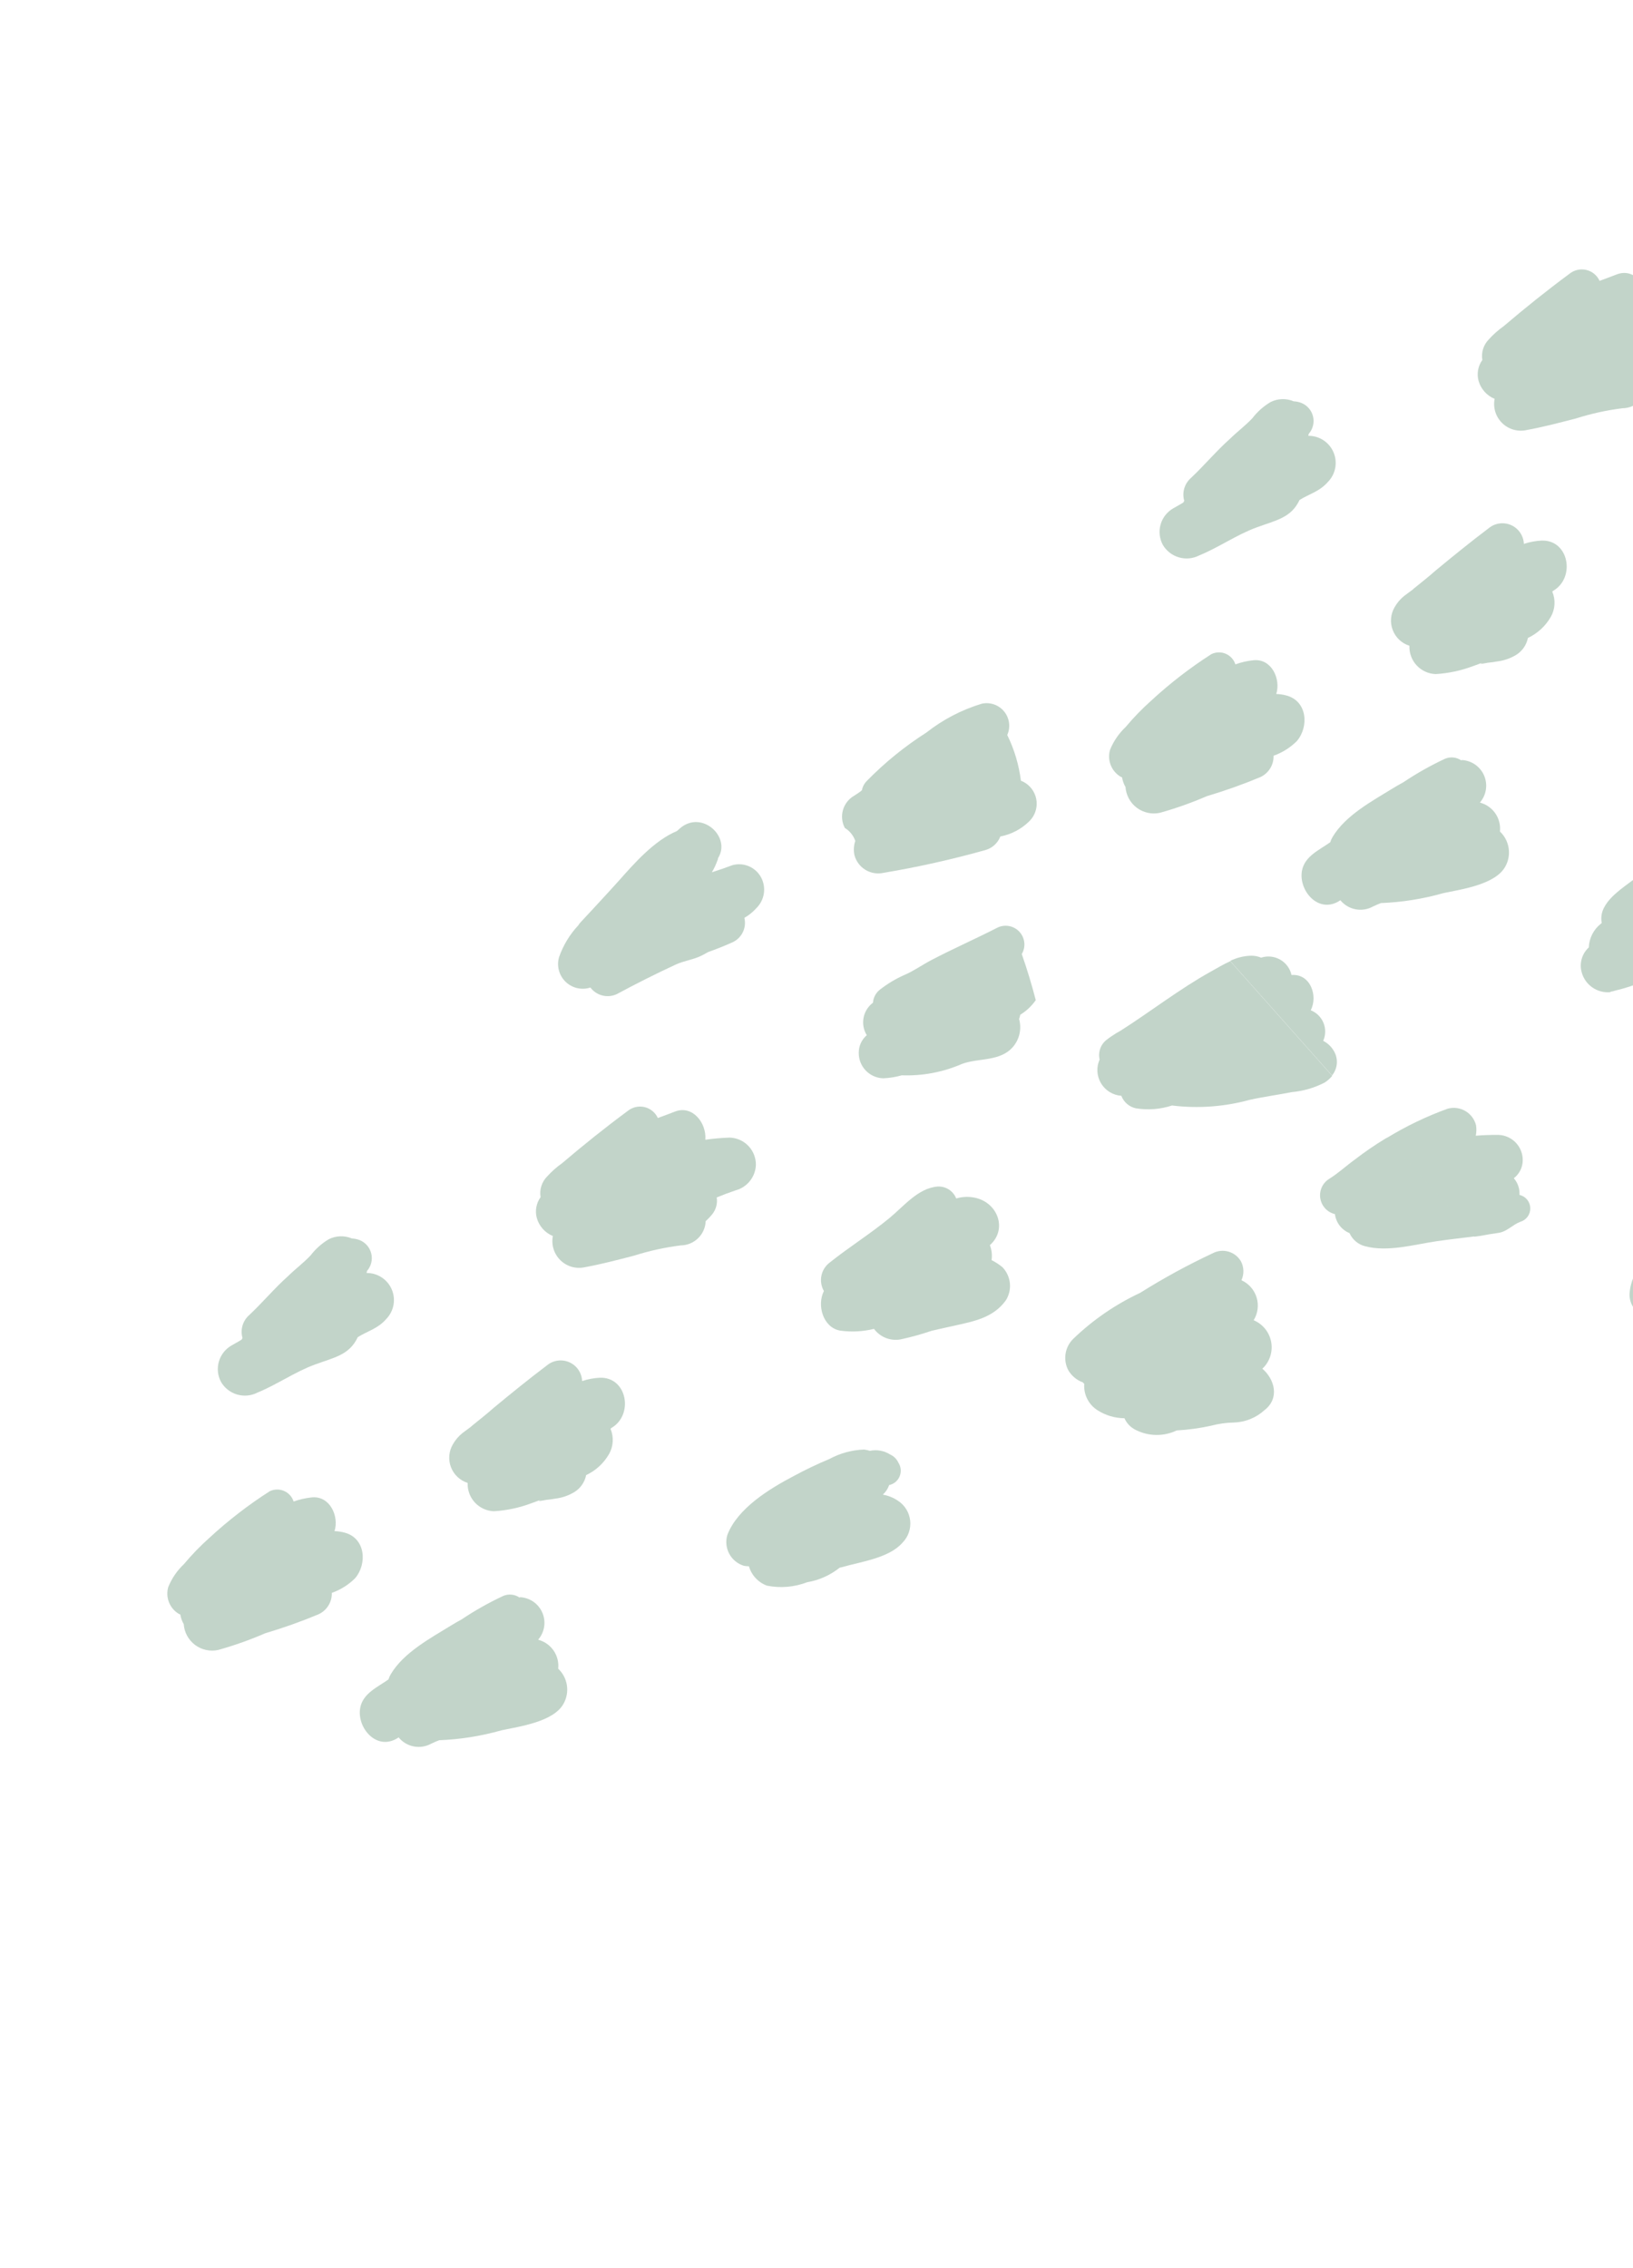 <svg width="162" height="225" viewBox="0 0 162 225" fill="none" xmlns="http://www.w3.org/2000/svg">
<path d="M160.381 27.224C159.815 27.446 159.25 27.653 158.686 27.861C158.563 27.591 158.38 27.353 158.15 27.165C157.921 26.977 157.651 26.844 157.363 26.776C157.074 26.709 156.773 26.708 156.484 26.775C156.195 26.842 155.925 26.974 155.695 27.161C153.459 28.814 151.303 30.543 149.185 32.346C148.64 32.733 148.139 33.178 147.691 33.674C147.431 33.94 147.238 34.263 147.127 34.617C147.017 34.971 146.991 35.346 147.054 35.712C146.842 36.006 146.698 36.344 146.633 36.7C146.568 37.056 146.583 37.423 146.677 37.773C146.789 38.173 146.991 38.543 147.267 38.854C147.543 39.165 147.887 39.409 148.272 39.566C148.187 39.999 148.212 40.447 148.344 40.868C148.476 41.289 148.712 41.67 149.028 41.977C149.345 42.284 149.734 42.508 150.159 42.626C150.584 42.745 151.032 42.756 151.462 42.658C153.109 42.358 154.72 41.929 156.332 41.514C157.842 41.033 159.394 40.693 160.967 40.497C161.608 40.489 162.221 40.234 162.68 39.787C163.138 39.339 163.408 38.733 163.432 38.092C163.681 37.867 163.911 37.623 164.12 37.361C164.293 37.132 164.418 36.871 164.488 36.592C164.558 36.314 164.571 36.025 164.526 35.741C165.143 35.487 165.774 35.248 166.402 35.037C166.961 34.887 167.457 34.562 167.818 34.111C168.18 33.66 168.388 33.105 168.413 32.527C168.425 31.823 168.159 31.143 167.674 30.633C167.188 30.124 166.521 29.826 165.818 29.803C165.008 29.831 164.2 29.902 163.397 30.015C163.531 28.344 162.121 26.547 160.381 27.224Z" fill="#C2D4C9"/>
<path d="M131.752 47.789C132.12 47.408 132.367 46.926 132.462 46.404C132.557 45.883 132.496 45.345 132.286 44.858C132.076 44.371 131.727 43.957 131.283 43.668C130.839 43.379 130.319 43.227 129.789 43.233L129.836 43.03C130.039 42.798 130.183 42.52 130.256 42.22C130.33 41.921 130.33 41.608 130.257 41.308C130.185 41.008 130.041 40.73 129.839 40.497C129.637 40.264 129.382 40.083 129.096 39.969C128.854 39.876 128.599 39.822 128.34 39.811C127.976 39.657 127.582 39.583 127.186 39.595C126.791 39.607 126.402 39.705 126.048 39.882C125.348 40.297 124.734 40.843 124.239 41.49C123.552 42.221 122.744 42.818 122.03 43.52C120.662 44.736 119.481 46.161 118.146 47.414C117.832 47.689 117.603 48.048 117.485 48.449C117.368 48.85 117.366 49.276 117.482 49.677L117.394 49.849C117.063 50.049 116.741 50.229 116.411 50.415C115.796 50.76 115.341 51.332 115.142 52.008C114.944 52.685 115.018 53.413 115.348 54.035C115.701 54.643 116.273 55.092 116.947 55.289C117.62 55.487 118.344 55.419 118.969 55.098C120.929 54.293 122.674 53.05 124.65 52.323C126.627 51.596 128.085 51.37 128.919 49.599C129.89 48.99 130.909 48.767 131.752 47.789Z" fill="#C2D4C9"/>
<path d="M152.928 53.625C152.331 53.656 151.741 53.767 151.173 53.954C151.158 53.556 151.031 53.171 150.807 52.842C150.584 52.513 150.273 52.253 149.909 52.091C149.546 51.93 149.144 51.873 148.75 51.928C148.357 51.983 147.986 52.148 147.68 52.402C145.887 53.756 144.153 55.163 142.419 56.598C141.724 57.216 140.989 57.789 140.259 58.383C140.431 58.23 140.379 58.277 140.117 58.51L139.31 59.107C138.918 59.421 138.59 59.808 138.344 60.247C138.147 60.586 138.029 60.966 137.998 61.357C137.967 61.748 138.025 62.141 138.167 62.507C138.308 62.873 138.53 63.203 138.816 63.471C139.102 63.74 139.445 63.941 139.819 64.059C139.805 64.415 139.861 64.77 139.984 65.105C140.107 65.439 140.295 65.745 140.537 66.006C140.779 66.267 141.07 66.478 141.394 66.626C141.718 66.774 142.068 66.857 142.424 66.869C143.69 66.794 144.938 66.528 146.125 66.081C146.472 65.96 146.813 65.831 147.132 65.708C146.435 65.993 147.497 65.758 147.604 65.743C147.925 65.712 148.224 65.673 148.511 65.619C149.178 65.538 149.821 65.318 150.398 64.972C150.699 64.787 150.96 64.541 151.162 64.251C151.364 63.961 151.504 63.632 151.574 63.285C152.525 62.839 153.317 62.111 153.842 61.201C154.059 60.822 154.184 60.398 154.21 59.962C154.236 59.526 154.16 59.09 153.99 58.688L154.08 58.608C156.309 57.323 155.654 53.53 152.928 53.625Z" fill="#C2D4C9"/>
<path d="M132.333 104.271C132.085 103.834 131.715 103.48 131.267 103.252C131.392 102.972 131.458 102.67 131.463 102.364C131.468 102.058 131.411 101.754 131.295 101.471C131.179 101.187 131.008 100.93 130.79 100.715C130.572 100.5 130.314 100.331 130.029 100.218C130.771 98.795 130.002 96.576 128.124 96.72C128.052 96.401 127.915 96.101 127.721 95.838C127.527 95.575 127.28 95.356 126.996 95.194C126.712 95.032 126.398 94.931 126.073 94.897C125.748 94.864 125.419 94.898 125.108 94.999C124.795 94.87 124.46 94.804 124.121 94.806C123.397 94.825 122.686 95 122.037 95.321L132.142 106.689C132.417 106.354 132.583 105.942 132.618 105.51C132.652 105.077 132.553 104.645 132.333 104.271Z" fill="#C2D4C9"/>
<path d="M148.69 122.296C149.483 122.179 150.085 121.471 150.823 121.203C151.115 121.116 151.371 120.935 151.55 120.688C151.728 120.441 151.82 120.141 151.81 119.836C151.801 119.532 151.69 119.238 151.497 119.003C151.303 118.767 151.036 118.603 150.739 118.535C150.751 118.305 150.732 118.075 150.68 117.851C150.592 117.492 150.42 117.159 150.178 116.88C150.45 116.67 150.672 116.402 150.825 116.094C150.978 115.786 151.059 115.448 151.061 115.104C151.07 114.453 150.823 113.825 150.374 113.354C149.926 112.883 149.31 112.606 148.66 112.583C147.904 112.576 147.152 112.603 146.402 112.662C146.474 112.32 146.482 111.968 146.428 111.623C146.354 111.33 146.223 111.054 146.042 110.812C145.86 110.571 145.633 110.367 145.372 110.214C145.112 110.061 144.823 109.961 144.524 109.921C144.224 109.88 143.92 109.9 143.628 109.978C141.516 110.741 139.487 111.716 137.571 112.887L146.274 122.678L146.788 122.609C147.454 122.485 148.083 122.38 148.69 122.296Z" fill="#C2D4C9"/>
<path d="M157.616 93.984C157.283 94.288 157.041 94.678 156.916 95.11C156.79 95.543 156.786 96.001 156.905 96.436C157.066 97.049 157.439 97.585 157.959 97.949C158.478 98.313 159.11 98.481 159.741 98.423L159.801 98.37C159.941 98.355 160.079 98.323 160.211 98.274C162.05 97.839 163.811 97.125 165.435 96.158L165.864 95.978C167.665 95.22 169.546 94.672 171.329 93.863C173.112 93.054 172.907 91.123 171.877 89.964C171.947 89.512 171.853 89.049 171.614 88.659C171.935 88.374 172.296 88.133 172.623 87.869C174.274 86.535 173.019 83.798 171.05 83.795C170.396 83.804 169.749 83.927 169.137 84.157C168.9 83.947 168.604 83.813 168.289 83.773C167.975 83.734 167.655 83.789 167.372 83.933C165.681 84.72 164.082 85.693 162.605 86.833C161.489 87.745 159.832 88.696 159.146 90.001C158.882 90.475 158.795 91.027 158.899 91.559C158.871 91.578 158.846 91.601 158.824 91.626C158.463 91.907 158.167 92.264 157.959 92.671C157.75 93.079 157.633 93.527 157.616 93.984Z" fill="#C2D4C9"/>
<path d="M132.921 89.338C132.921 89.338 132.921 89.338 132.966 89.298C133.346 89.766 133.878 90.085 134.469 90.2C135.061 90.315 135.674 90.219 136.201 89.928C136.464 89.802 136.725 89.689 136.993 89.585C139.084 89.504 141.158 89.174 143.171 88.602C144.972 88.219 148.349 87.759 149.333 85.961C149.644 85.406 149.76 84.762 149.663 84.133C149.567 83.504 149.263 82.925 148.801 82.488C148.866 81.876 148.718 81.26 148.382 80.745C148.046 80.229 147.542 79.846 146.955 79.659C146.909 79.638 146.86 79.623 146.809 79.615C147.124 79.254 147.33 78.812 147.405 78.339C147.479 77.866 147.419 77.382 147.232 76.941C147.044 76.501 146.736 76.122 146.343 75.848C145.951 75.575 145.489 75.417 145.01 75.394L144.966 75.434C144.73 75.271 144.458 75.171 144.173 75.143C143.888 75.115 143.601 75.16 143.339 75.274C141.906 75.944 140.527 76.723 139.214 77.603C138.863 77.795 138.525 77.987 138.187 78.194C136.13 79.462 133.482 80.878 132.202 83.02C132.101 83.186 132.021 83.365 131.965 83.552C130.9 84.311 129.448 84.919 129.165 86.348C128.78 88.323 130.799 90.729 132.921 89.338Z" fill="#C2D4C9"/>
<path d="M128.645 73.524C129.877 72.095 129.703 69.507 127.56 68.977C127.249 68.897 126.931 68.853 126.611 68.843C127.08 67.369 126.153 65.317 124.357 65.495C123.742 65.557 123.137 65.695 122.555 65.906C122.481 65.672 122.357 65.457 122.192 65.276C122.027 65.094 121.825 64.95 121.599 64.854C121.374 64.757 121.13 64.71 120.885 64.716C120.64 64.722 120.399 64.781 120.178 64.888C118.061 66.244 116.068 67.783 114.22 69.489C113.309 70.298 112.46 71.174 111.679 72.109C111.004 72.744 110.473 73.517 110.122 74.376C109.975 74.872 109.996 75.403 110.183 75.886C110.37 76.368 110.712 76.775 111.155 77.043L111.313 77.116C111.367 77.453 111.482 77.777 111.654 78.071C111.682 78.475 111.797 78.868 111.99 79.223C112.184 79.579 112.451 79.888 112.775 80.131C113.099 80.374 113.471 80.544 113.866 80.63C114.262 80.717 114.671 80.717 115.066 80.631C116.655 80.187 118.212 79.635 119.725 78.978C121.522 78.444 123.29 77.815 125.021 77.094C125.426 76.909 125.768 76.609 126.003 76.231C126.238 75.853 126.356 75.414 126.343 74.969C127.207 74.662 127.993 74.169 128.645 73.524Z" fill="#C2D4C9"/>
<path d="M181.952 123.665C180.804 122.585 179.558 122.689 178.131 122.874C177.831 122.913 176.367 123.103 177.642 122.987C177.272 123.022 176.907 123.078 176.543 123.135C176.425 122.704 176.203 122.309 175.898 121.984C175.592 121.658 175.212 121.413 174.79 121.268C174.347 121.136 173.882 121.094 173.423 121.145C173.333 120.785 173.158 120.452 172.912 120.174C172.665 119.897 172.355 119.684 172.008 119.553C170.165 118.729 167.531 121.124 166.241 122.097C164.262 123.588 161.898 125.609 161.665 128.238C161.622 128.723 161.737 129.208 161.992 129.623C162.247 130.037 162.629 130.358 163.081 130.538C162.912 132.334 164.459 134.451 166.466 133.684C167.85 133.149 169.255 132.637 170.658 132.138C171.15 132.089 171.636 132.019 172.136 131.935C173.853 131.653 175.539 131.413 177.215 130.966C177.678 130.869 178.104 130.643 178.444 130.315C178.784 129.986 179.025 129.569 179.138 129.11C179.902 128.788 180.636 128.4 181.331 127.95C181.693 127.742 182.003 127.455 182.237 127.11C182.472 126.765 182.624 126.371 182.684 125.958C182.744 125.546 182.709 125.125 182.582 124.727C182.455 124.33 182.24 123.967 181.952 123.665Z" fill="#C2D4C9"/>
<path d="M101.746 77.687C101.599 77.59 101.442 77.509 101.278 77.447C101.081 75.87 100.623 74.338 99.923 72.912C100.093 72.533 100.154 72.114 100.099 71.702C100.045 71.29 99.877 70.902 99.615 70.58C99.352 70.258 99.005 70.016 98.613 69.879C98.22 69.743 97.798 69.719 97.392 69.809C95.401 70.411 93.54 71.381 91.905 72.667C89.762 74.032 87.783 75.639 86.006 77.455C85.746 77.71 85.57 78.038 85.504 78.396C85.265 78.609 84.987 78.762 84.729 78.939C84.192 79.25 83.797 79.756 83.626 80.352C83.455 80.948 83.522 81.588 83.811 82.136C84.298 82.428 84.665 82.884 84.848 83.422C84.691 83.876 84.662 84.365 84.765 84.834C84.927 85.443 85.32 85.965 85.859 86.291C86.398 86.617 87.043 86.722 87.658 86.584C91.045 86.016 94.399 85.267 97.706 84.341C98.051 84.252 98.37 84.082 98.637 83.845C98.903 83.608 99.109 83.311 99.239 82.979C100.321 82.773 101.318 82.25 102.104 81.476C102.366 81.222 102.568 80.912 102.694 80.569C102.82 80.226 102.868 79.859 102.834 79.496C102.799 79.132 102.684 78.781 102.495 78.468C102.307 78.154 102.051 77.888 101.746 77.687Z" fill="#C2D4C9"/>
<path d="M102.752 99.215C102.353 97.672 101.89 96.147 101.364 94.643C101.569 94.296 101.656 93.893 101.613 93.493C101.569 93.093 101.397 92.718 101.122 92.424C100.847 92.13 100.485 91.933 100.088 91.863C99.692 91.793 99.284 91.853 98.925 92.034C96.785 93.134 94.567 94.101 92.404 95.235C91.49 95.712 90.581 96.36 89.71 96.72C88.858 97.099 88.054 97.58 87.317 98.151C87.11 98.307 86.939 98.505 86.815 98.733C86.692 98.96 86.619 99.211 86.602 99.469C86.115 99.833 85.782 100.365 85.669 100.961C85.555 101.557 85.669 102.175 85.987 102.692C85.738 102.905 85.539 103.169 85.401 103.467C85.264 103.764 85.192 104.088 85.192 104.416C85.178 105.075 85.425 105.714 85.88 106.191C86.335 106.669 86.96 106.948 87.62 106.967C88.242 106.942 88.859 106.843 89.458 106.671C91.503 106.746 93.539 106.362 95.417 105.548C97.076 104.916 99.26 105.356 100.543 103.789C100.844 103.415 101.052 102.975 101.149 102.505C101.246 102.035 101.228 101.549 101.098 101.087C101.148 100.948 101.187 100.806 101.215 100.662C101.821 100.29 102.345 99.798 102.752 99.215Z" fill="#C2D4C9"/>
<path d="M120.117 96.383C116.983 98.126 114.161 100.34 111.144 102.259C110.845 102.417 110.555 102.594 110.277 102.789C110.111 102.896 109.951 103.012 109.797 103.136C109.5 103.36 109.275 103.666 109.149 104.015C109.023 104.365 109.001 104.744 109.086 105.106C108.918 105.481 108.843 105.892 108.868 106.302C108.892 106.713 109.015 107.112 109.227 107.465C109.438 107.818 109.732 108.115 110.082 108.33C110.432 108.546 110.83 108.674 111.24 108.703C111.357 109.01 111.548 109.284 111.796 109.5C112.044 109.716 112.341 109.868 112.662 109.941C113.869 110.141 115.107 110.046 116.269 109.665C118.857 109.983 121.481 109.791 123.995 109.099C125.359 108.797 126.772 108.611 128.148 108.338C129.288 108.237 130.397 107.915 131.413 107.389C131.696 107.21 131.949 106.986 132.16 106.725L122.048 95.349C121.371 95.657 120.718 96.05 120.117 96.383Z" fill="#C2D4C9"/>
<path d="M72.665 85.823C71.984 86.08 71.29 86.323 70.619 86.531C70.845 86.154 71.033 85.754 71.177 85.338C71.23 85.292 71.214 85.199 71.232 85.129C72.567 83.033 69.624 80.31 67.461 82.166C67.356 82.259 67.259 82.346 67.155 82.439C64.889 83.382 62.891 85.68 61.367 87.396C60.351 88.527 57.772 91.314 57.644 91.442C57.538 91.543 57.447 91.659 57.375 91.787C56.523 92.695 55.871 93.771 55.461 94.947C55.336 95.375 55.331 95.828 55.444 96.259C55.558 96.69 55.787 97.081 56.107 97.392C56.427 97.702 56.825 97.919 57.259 98.02C57.693 98.12 58.147 98.101 58.57 97.963C58.866 98.357 59.289 98.637 59.767 98.755C60.245 98.874 60.75 98.824 61.196 98.613C63.112 97.579 65.083 96.59 67.064 95.672C67.893 95.296 68.856 95.189 69.667 94.762C69.872 94.647 70.076 94.546 70.281 94.43C71.055 94.157 71.817 93.855 72.573 93.517C73.047 93.327 73.436 92.973 73.669 92.52C73.903 92.066 73.965 91.544 73.845 91.049C74.298 90.791 74.705 90.461 75.05 90.071C75.439 89.683 75.694 89.181 75.777 88.638C75.86 88.094 75.767 87.539 75.511 87.052C75.247 86.555 74.821 86.162 74.304 85.938C73.786 85.714 73.208 85.674 72.665 85.823Z" fill="#C2D4C9"/>
<path d="M66.955 110.27C66.389 110.492 65.825 110.7 65.26 110.907C65.137 110.637 64.954 110.399 64.724 110.211C64.495 110.023 64.226 109.89 63.937 109.822C63.648 109.755 63.347 109.754 63.058 109.821C62.769 109.888 62.499 110.02 62.27 110.207C60.033 111.861 57.877 113.59 55.76 115.392C55.214 115.779 54.713 116.224 54.265 116.72C54.005 116.986 53.812 117.309 53.702 117.663C53.591 118.017 53.566 118.393 53.628 118.758C53.416 119.052 53.273 119.39 53.208 119.746C53.142 120.103 53.157 120.469 53.252 120.819C53.363 121.219 53.565 121.589 53.841 121.9C54.118 122.211 54.461 122.455 54.846 122.613C54.762 123.046 54.786 123.493 54.919 123.914C55.051 124.335 55.286 124.716 55.603 125.023C55.919 125.33 56.308 125.554 56.733 125.673C57.158 125.791 57.606 125.802 58.036 125.704C59.683 125.404 61.295 124.975 62.906 124.56C64.416 124.079 65.968 123.739 67.541 123.543C68.182 123.535 68.795 123.28 69.254 122.833C69.713 122.385 69.982 121.779 70.006 121.138C70.255 120.914 70.485 120.669 70.694 120.407C70.867 120.178 70.993 119.917 71.062 119.639C71.132 119.36 71.145 119.071 71.101 118.787C71.718 118.533 72.348 118.294 72.977 118.083C73.535 117.933 74.031 117.608 74.392 117.157C74.754 116.706 74.962 116.151 74.987 115.573C74.999 114.87 74.734 114.189 74.248 113.68C73.762 113.17 73.096 112.872 72.392 112.85C71.582 112.877 70.774 112.948 69.971 113.061C70.105 111.39 68.695 109.593 66.955 110.27Z" fill="#C2D4C9"/>
<path d="M82.296 125.255C81.877 125.577 81.589 126.039 81.486 126.557C81.383 127.075 81.471 127.612 81.733 128.07C81.02 129.48 81.648 131.691 83.337 131.996C84.46 132.152 85.603 132.094 86.704 131.826C87.019 132.251 87.452 132.573 87.95 132.752C88.447 132.932 88.987 132.96 89.5 132.833C90.489 132.614 91.465 132.34 92.424 132.014C93.185 131.832 93.953 131.671 94.656 131.514C96.559 131.081 98.534 130.744 99.792 128.983C100.108 128.476 100.245 127.878 100.183 127.284C100.12 126.69 99.861 126.134 99.446 125.705C99.114 125.431 98.752 125.196 98.368 125.004C98.441 124.503 98.383 123.992 98.2 123.52C100.017 121.906 98.94 119.13 96.496 118.774C95.949 118.69 95.39 118.73 94.86 118.89C94.717 118.524 94.461 118.212 94.131 117.999C93.8 117.786 93.41 117.683 93.017 117.705C91.089 117.853 89.666 119.654 88.237 120.831C86.338 122.398 84.228 123.712 82.296 125.255Z" fill="#C2D4C9"/>
<path d="M38.327 130.836C38.694 130.454 38.941 129.972 39.036 129.451C39.131 128.929 39.07 128.391 38.86 127.904C38.651 127.418 38.302 127.004 37.857 126.714C37.413 126.425 36.893 126.274 36.363 126.279L36.411 126.076C36.613 125.844 36.757 125.566 36.831 125.266C36.904 124.967 36.904 124.654 36.832 124.354C36.759 124.054 36.616 123.776 36.414 123.543C36.212 123.31 35.956 123.129 35.67 123.015C35.428 122.922 35.173 122.869 34.914 122.857C34.55 122.703 34.156 122.629 33.76 122.641C33.365 122.654 32.976 122.751 32.622 122.928C31.922 123.343 31.308 123.889 30.813 124.536C30.126 125.267 29.319 125.865 28.604 126.566C27.237 127.782 26.055 129.207 24.72 130.46C24.406 130.736 24.177 131.095 24.059 131.495C23.942 131.896 23.941 132.322 24.056 132.723L23.968 132.895C23.637 133.095 23.315 133.275 22.986 133.461C22.371 133.806 21.915 134.378 21.717 135.055C21.518 135.731 21.592 136.459 21.923 137.082C22.275 137.689 22.847 138.138 23.521 138.336C24.195 138.533 24.919 138.465 25.543 138.144C27.503 137.339 29.248 136.096 31.225 135.369C33.201 134.642 34.659 134.417 35.493 132.645C36.464 132.036 37.483 131.813 38.327 130.836Z" fill="#C2D4C9"/>
<path d="M59.502 136.671C58.905 136.702 58.315 136.813 57.748 137C57.732 136.602 57.605 136.217 57.382 135.888C57.158 135.559 56.847 135.299 56.484 135.137C56.12 134.976 55.719 134.919 55.325 134.974C54.931 135.029 54.56 135.194 54.255 135.448C52.461 136.802 50.728 138.209 48.993 139.644C48.298 140.262 47.563 140.835 46.834 141.429C47.006 141.277 46.953 141.323 46.692 141.556L45.885 142.153C45.492 142.467 45.164 142.854 44.918 143.293C44.721 143.632 44.603 144.012 44.572 144.403C44.541 144.794 44.599 145.188 44.741 145.553C44.882 145.919 45.105 146.249 45.391 146.518C45.677 146.786 46.019 146.987 46.394 147.106C46.379 147.461 46.435 147.817 46.558 148.151C46.681 148.485 46.869 148.791 47.111 149.052C47.353 149.313 47.645 149.524 47.968 149.672C48.292 149.82 48.642 149.903 48.998 149.915C50.264 149.84 51.512 149.574 52.699 149.127C53.046 149.006 53.387 148.877 53.706 148.754C53.009 149.039 54.071 148.804 54.178 148.789C54.499 148.758 54.799 148.719 55.085 148.665C55.753 148.585 56.395 148.364 56.972 148.018C57.274 147.833 57.534 147.588 57.736 147.297C57.938 147.007 58.079 146.678 58.148 146.331C59.1 145.885 59.892 145.158 60.417 144.247C60.633 143.868 60.758 143.444 60.784 143.008C60.81 142.572 60.735 142.136 60.564 141.734L60.654 141.654C62.883 140.369 62.228 136.576 59.502 136.671Z" fill="#C2D4C9"/>
<path d="M124.368 130.967C124.574 130.633 124.707 130.259 124.757 129.869C124.808 129.48 124.775 129.085 124.66 128.709C124.545 128.334 124.352 127.987 124.092 127.692C123.833 127.397 123.514 127.161 123.156 127C123.292 126.703 123.358 126.38 123.349 126.054C123.34 125.728 123.256 125.408 123.104 125.12C122.831 124.654 122.39 124.31 121.871 124.161C121.352 124.012 120.796 124.068 120.318 124.318C117.836 125.478 115.428 126.792 113.109 128.25C110.658 129.396 108.413 130.94 106.466 132.818C106.061 133.215 105.796 133.732 105.708 134.292C105.62 134.852 105.715 135.425 105.978 135.927C106.305 136.485 106.816 136.911 107.423 137.131L107.563 137.288C107.525 137.801 107.628 138.314 107.859 138.773C108.09 139.232 108.441 139.619 108.876 139.894C109.673 140.407 110.6 140.683 111.549 140.689C111.774 141.199 112.174 141.612 112.677 141.853C113.305 142.171 113.997 142.34 114.7 142.348C115.403 142.356 116.099 142.203 116.733 141.901C117.877 141.835 119.013 141.679 120.132 141.435C120.874 141.236 121.636 141.129 122.404 141.115C123.525 141.083 124.598 140.651 125.429 139.898C126.972 138.713 126.453 136.82 125.226 135.77C125.263 135.737 125.308 135.697 125.345 135.664C125.672 135.323 125.911 134.907 126.041 134.453C126.171 133.999 126.189 133.521 126.093 133.058C125.996 132.596 125.789 132.164 125.489 131.799C125.188 131.435 124.803 131.149 124.368 130.967Z" fill="#C2D4C9"/>
<path d="M73.798 155.327C73.963 155.358 74.13 155.375 74.297 155.377C74.424 155.815 74.652 156.216 74.962 156.549C75.272 156.882 75.656 157.138 76.083 157.296C77.419 157.564 78.804 157.446 80.077 156.957C81.247 156.76 82.349 156.269 83.277 155.53C83.322 155.49 83.421 155.496 83.493 155.472C85.353 154.93 88.193 154.573 89.522 153.043C89.806 152.758 90.022 152.414 90.156 152.035C90.289 151.656 90.337 151.252 90.294 150.853C90.252 150.453 90.121 150.068 89.911 149.726C89.701 149.383 89.417 149.092 89.08 148.873C88.628 148.568 88.117 148.362 87.579 148.268C87.866 148.011 88.082 147.684 88.208 147.32C88.439 147.27 88.654 147.165 88.836 147.014C89.017 146.862 89.159 146.669 89.249 146.451C89.339 146.232 89.375 145.996 89.353 145.76C89.332 145.525 89.253 145.299 89.125 145.101C88.961 144.739 88.671 144.45 88.309 144.287C87.712 143.908 86.99 143.776 86.297 143.921C86.108 143.862 85.914 143.819 85.717 143.795C84.518 143.838 83.346 144.157 82.291 144.727C81.067 145.237 79.87 145.81 78.705 146.443C76.307 147.704 73.17 149.623 72.157 152.262C71.969 152.886 72.036 153.559 72.344 154.134C72.651 154.708 73.174 155.137 73.798 155.327Z" fill="#C2D4C9"/>
<path d="M137.403 112.969C136.378 113.593 135.387 114.273 134.436 115.005C133.571 115.627 132.731 116.413 131.828 116.962C131.512 117.167 131.264 117.46 131.114 117.804C130.964 118.149 130.918 118.53 130.982 118.9C131.046 119.27 131.218 119.614 131.475 119.888C131.733 120.161 132.065 120.354 132.43 120.44C132.482 120.855 132.643 121.248 132.897 121.58C133.152 121.911 133.49 122.168 133.878 122.325C134.02 122.645 134.233 122.928 134.501 123.154C134.769 123.379 135.084 123.541 135.423 123.627C137.683 124.227 140.3 123.453 142.55 123.125C143.808 122.944 145.063 122.805 146.326 122.646L137.622 112.855C137.543 112.886 137.476 112.931 137.403 112.969Z" fill="#C2D4C9"/>
<path d="M39.495 172.384C39.495 172.384 39.495 172.384 39.54 172.344C39.92 172.812 40.452 173.131 41.043 173.246C41.635 173.361 42.248 173.265 42.775 172.974C43.038 172.847 43.299 172.735 43.568 172.631C45.659 172.55 47.733 172.22 49.745 171.648C51.546 171.265 54.923 170.805 55.907 169.007C56.218 168.452 56.334 167.808 56.238 167.179C56.141 166.55 55.838 165.971 55.375 165.534C55.44 164.922 55.293 164.306 54.956 163.791C54.62 163.275 54.116 162.892 53.53 162.705C53.483 162.684 53.434 162.669 53.383 162.661C53.698 162.3 53.904 161.858 53.979 161.385C54.054 160.912 53.994 160.428 53.806 159.987C53.618 159.547 53.31 159.168 52.918 158.894C52.525 158.621 52.063 158.463 51.585 158.44L51.54 158.48C51.305 158.317 51.032 158.217 50.747 158.189C50.462 158.161 50.175 158.206 49.913 158.32C48.481 158.99 47.102 159.769 45.788 160.649C45.437 160.841 45.1 161.033 44.762 161.24C42.704 162.507 40.056 163.924 38.776 166.066C38.675 166.233 38.595 166.411 38.539 166.598C37.474 167.357 36.022 167.965 35.74 169.394C35.354 171.368 37.373 173.775 39.495 172.384Z" fill="#C2D4C9"/>
<path d="M35.219 156.571C36.451 155.141 36.277 152.553 34.134 152.023C33.824 151.944 33.505 151.899 33.185 151.889C33.655 150.415 32.727 148.363 30.931 148.541C30.316 148.604 29.711 148.742 29.129 148.952C29.055 148.718 28.931 148.503 28.766 148.322C28.601 148.14 28.399 147.996 28.174 147.9C27.948 147.803 27.705 147.756 27.459 147.762C27.214 147.768 26.973 147.827 26.753 147.934C24.636 149.29 22.642 150.829 20.794 152.535C19.884 153.344 19.034 154.22 18.253 155.155C17.578 155.791 17.047 156.564 16.696 157.422C16.549 157.918 16.57 158.449 16.757 158.932C16.944 159.415 17.286 159.822 17.729 160.089L17.888 160.162C17.941 160.499 18.056 160.823 18.228 161.117C18.256 161.521 18.371 161.914 18.564 162.269C18.758 162.625 19.026 162.934 19.349 163.177C19.673 163.42 20.045 163.59 20.44 163.676C20.836 163.763 21.245 163.763 21.64 163.677C23.229 163.233 24.786 162.681 26.299 162.024C28.097 161.49 29.864 160.861 31.595 160.14C32 159.955 32.342 159.655 32.577 159.277C32.812 158.899 32.931 158.46 32.917 158.015C33.781 157.708 34.567 157.215 35.219 156.571Z" fill="#C2D4C9"/>
</svg>
